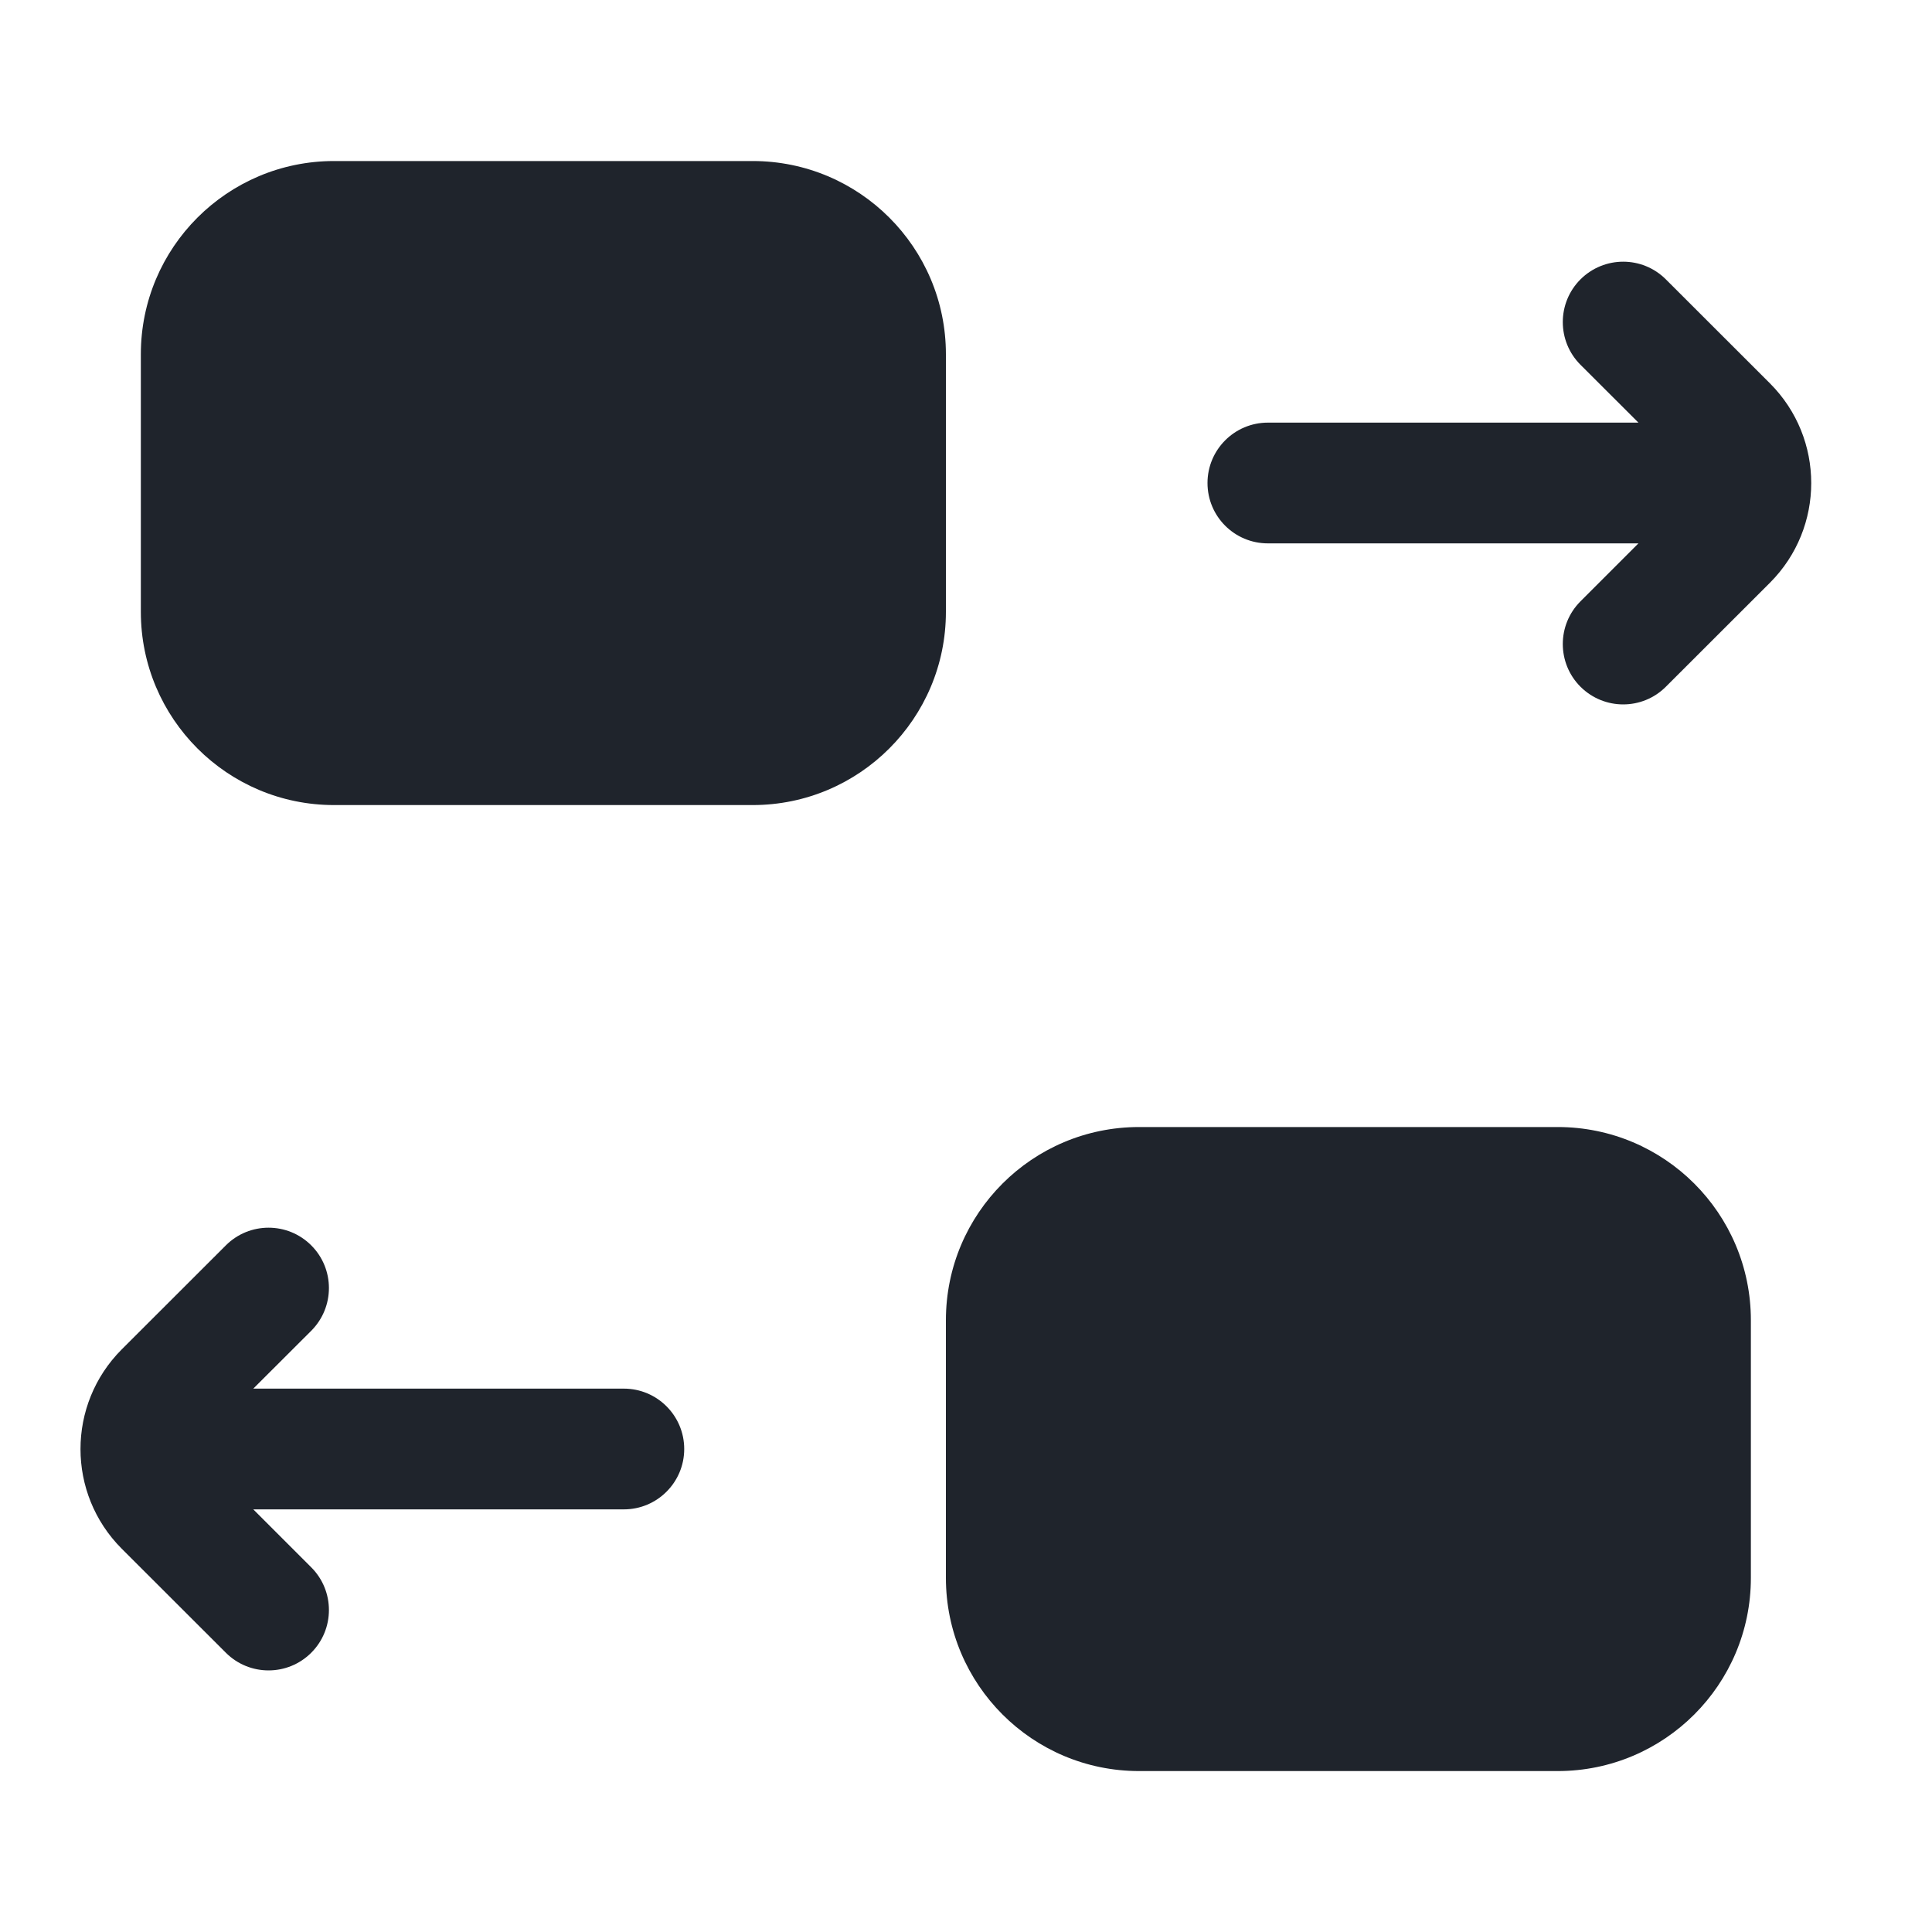 <svg width="20" height="20" viewBox="0 0 20 20" fill="none" xmlns="http://www.w3.org/2000/svg">
<path fill-rule="evenodd" clip-rule="evenodd" d="M3.458 1.667C2.354 1.667 1.458 2.562 1.458 3.667V6.334C1.458 7.438 2.354 8.334 3.458 8.334H7.792C8.896 8.334 9.792 7.438 9.792 6.334V3.667C9.792 2.562 8.896 1.667 7.792 1.667H3.458ZM11.792 11.667C10.687 11.667 9.792 12.562 9.792 13.667V16.334C9.792 17.438 10.687 18.334 11.792 18.334H16.125C17.23 18.334 18.125 17.438 18.125 16.334V13.667C18.125 12.562 17.23 11.667 16.125 11.667H11.792ZM16.961 5.625L16.361 6.225C16.117 6.469 16.117 6.865 16.361 7.109C16.606 7.353 17.001 7.353 17.245 7.109L18.323 6.032C18.892 5.462 18.892 4.539 18.323 3.969L17.245 2.892C17.001 2.648 16.606 2.648 16.361 2.892C16.117 3.136 16.117 3.532 16.361 3.776L16.961 4.375H13.125C12.78 4.375 12.5 4.655 12.5 5C12.5 5.346 12.78 5.625 13.125 5.625L16.961 5.625ZM3.222 16.225L2.622 15.625H6.458C6.803 15.625 7.083 15.345 7.083 15C7.083 14.655 6.803 14.375 6.458 14.375H2.622L3.222 13.776C3.466 13.531 3.466 13.136 3.222 12.892C2.978 12.648 2.582 12.648 2.338 12.892L1.26 13.969C0.691 14.539 0.691 15.462 1.26 16.032L2.338 17.109C2.582 17.353 2.978 17.353 3.222 17.109C3.466 16.865 3.466 16.469 3.222 16.225Z" fill="#1F242C"/>
</svg>
